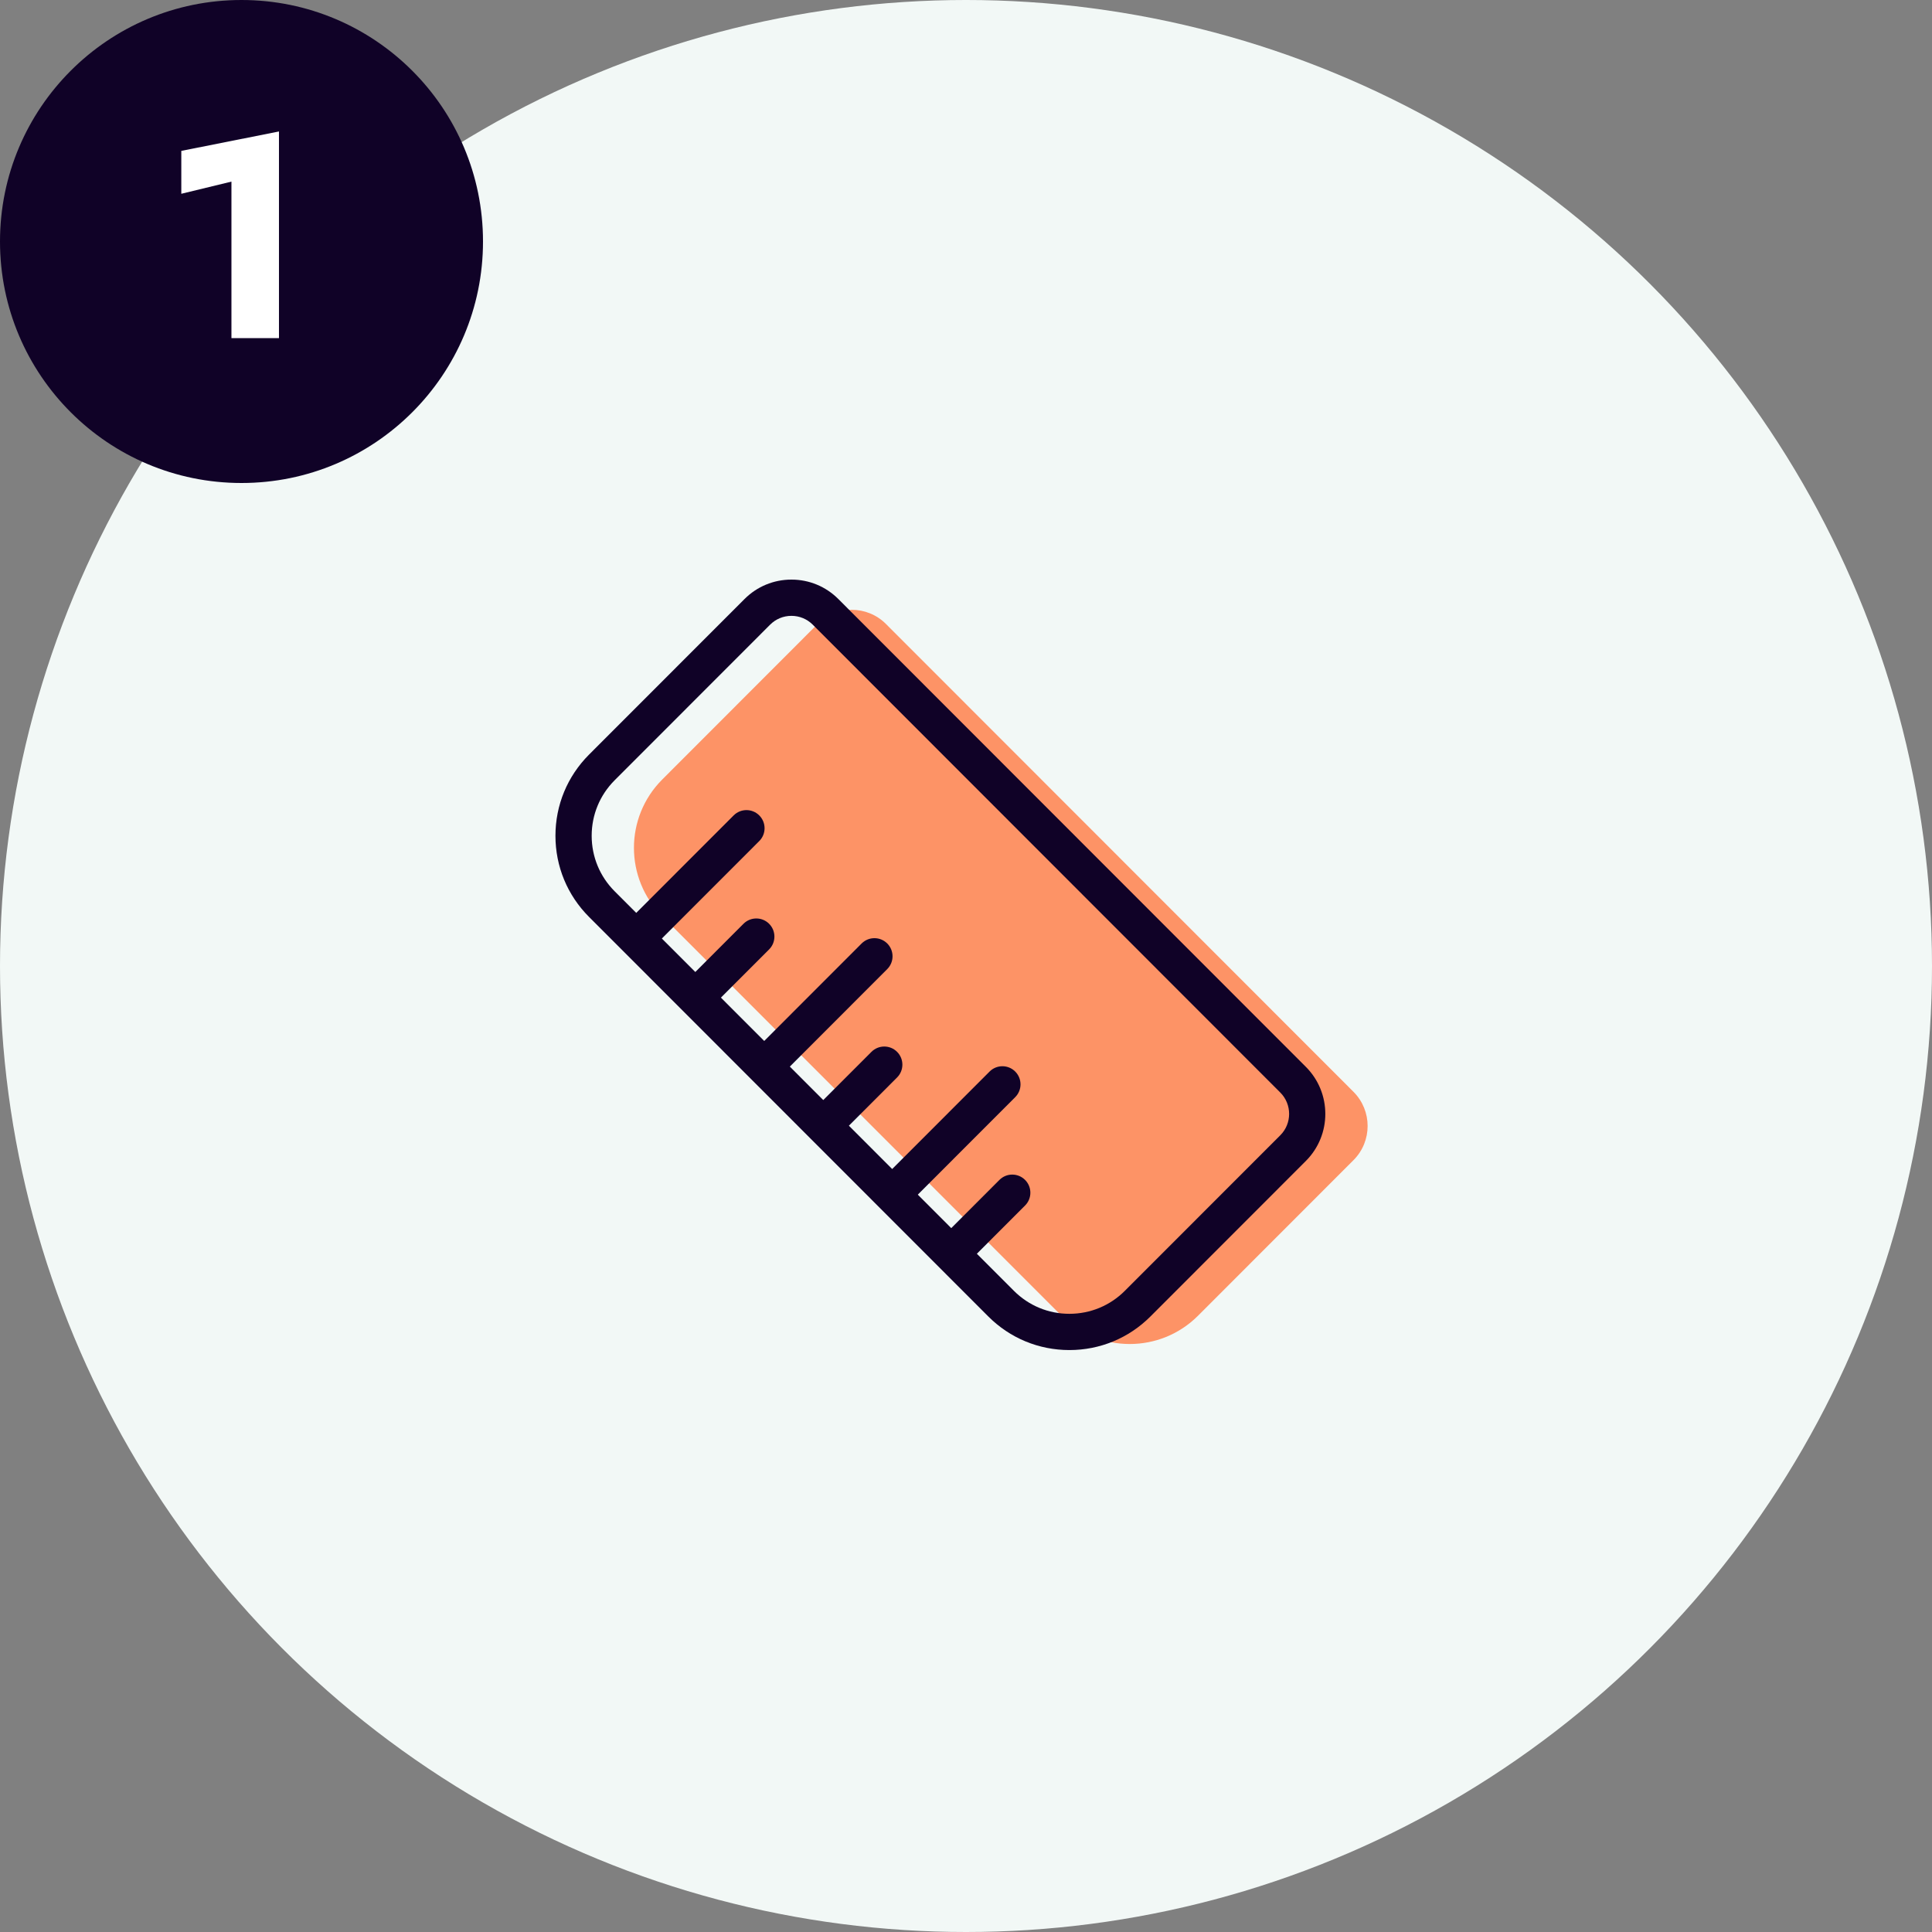 <svg width="160" height="160" viewBox="0 0 160 160" fill="none" xmlns="http://www.w3.org/2000/svg">
<rect x="0" y="0" width="160" height="160" fill="#808080" stroke="none"/>
<circle cx="80" cy="80" r="80" fill="#F2F8F6"/>
<circle cx="20" cy="20" r="20" fill="#100227"/>
<path d="M15.015 16.048L19.167 15.04V28H23.103V10.888L15.015 12.496V16.048Z" fill="white"/>
<path fill-rule="evenodd" clip-rule="evenodd" d="M54.844 64.555L67.714 51.675C69.277 50.111 71.81 50.111 73.371 51.675L112.089 90.419C113.651 91.983 113.651 94.517 112.089 96.08L99.218 108.96C96.094 112.087 91.028 112.087 87.904 108.96L54.844 75.876C51.719 72.75 51.719 67.681 54.844 64.555Z" fill="#FD9366"/>
<path fill-rule="evenodd" clip-rule="evenodd" d="M88.562 111.806C86.024 111.806 83.638 110.817 81.844 109.021L48.783 75.937C46.988 74.142 46 71.754 46 69.215C46 66.676 46.988 64.288 48.783 62.492L61.655 49.612C62.693 48.573 64.073 48 65.543 48C67.013 48 68.394 48.573 69.432 49.613L108.15 88.357C110.293 90.503 110.293 93.995 108.15 96.141L95.278 109.021C93.485 110.817 91.099 111.806 88.562 111.806ZM65.543 51.002C64.875 51.002 64.248 51.263 63.776 51.735L50.904 64.616C49.677 65.844 49 67.477 49 69.215C49 70.952 49.677 72.586 50.904 73.814L83.965 106.898C85.193 108.127 86.825 108.804 88.562 108.804C90.297 108.804 91.93 108.127 93.157 106.898L106.029 94.018C107.003 93.043 107.003 91.455 106.029 90.48L67.311 51.735C66.838 51.263 66.211 51.002 65.543 51.002Z" fill="#100227"/>
<path fill-rule="evenodd" clip-rule="evenodd" d="M52.851 79.066C52.467 79.066 52.083 78.919 51.79 78.626C51.204 78.04 51.204 77.089 51.79 76.503L60.758 67.529C61.344 66.943 62.293 66.943 62.879 67.529C63.465 68.116 63.465 69.066 62.879 69.652L53.911 78.626C53.618 78.919 53.235 79.066 52.851 79.066Z" fill="#100227"/>
<path fill-rule="evenodd" clip-rule="evenodd" d="M57.742 83.96C57.359 83.96 56.975 83.814 56.682 83.521C56.096 82.935 56.096 81.984 56.682 81.398L61.573 76.503C62.159 75.917 63.109 75.917 63.694 76.503C64.28 77.089 64.28 78.04 63.694 78.626L58.803 83.521C58.51 83.814 58.126 83.96 57.742 83.96Z" fill="#100227"/>
<path fill-rule="evenodd" clip-rule="evenodd" d="M63.449 89.671C63.066 89.671 62.682 89.524 62.389 89.232C61.803 88.645 61.803 87.695 62.389 87.109L71.356 78.135C71.942 77.549 72.891 77.549 73.477 78.134C74.063 78.721 74.063 79.671 73.477 80.257L64.51 89.232C64.217 89.524 63.833 89.671 63.449 89.671Z" fill="#100227"/>
<path fill-rule="evenodd" clip-rule="evenodd" d="M68.34 94.566C67.956 94.566 67.572 94.419 67.279 94.126C66.694 93.54 66.694 92.589 67.279 92.004L72.171 87.109C72.757 86.523 73.706 86.522 74.292 87.109C74.878 87.695 74.878 88.645 74.292 89.232L69.401 94.126C69.108 94.419 68.724 94.566 68.34 94.566Z" fill="#100227"/>
<path fill-rule="evenodd" clip-rule="evenodd" d="M74.047 100.277C73.663 100.277 73.28 100.13 72.987 99.837C72.401 99.251 72.401 98.301 72.987 97.714L81.954 88.74C82.54 88.154 83.489 88.154 84.075 88.74C84.661 89.326 84.661 90.277 84.075 90.863L75.108 99.837C74.815 100.13 74.431 100.277 74.047 100.277Z" fill="#100227"/>
<path fill-rule="evenodd" clip-rule="evenodd" d="M78.939 105.172C78.555 105.172 78.171 105.025 77.878 104.732C77.292 104.146 77.292 103.195 77.878 102.609L82.77 97.714C83.356 97.128 84.305 97.128 84.891 97.714C85.477 98.301 85.477 99.251 84.891 99.837L79.999 104.732C79.706 105.025 79.322 105.172 78.939 105.172Z" fill="#100227"/>
</svg>
